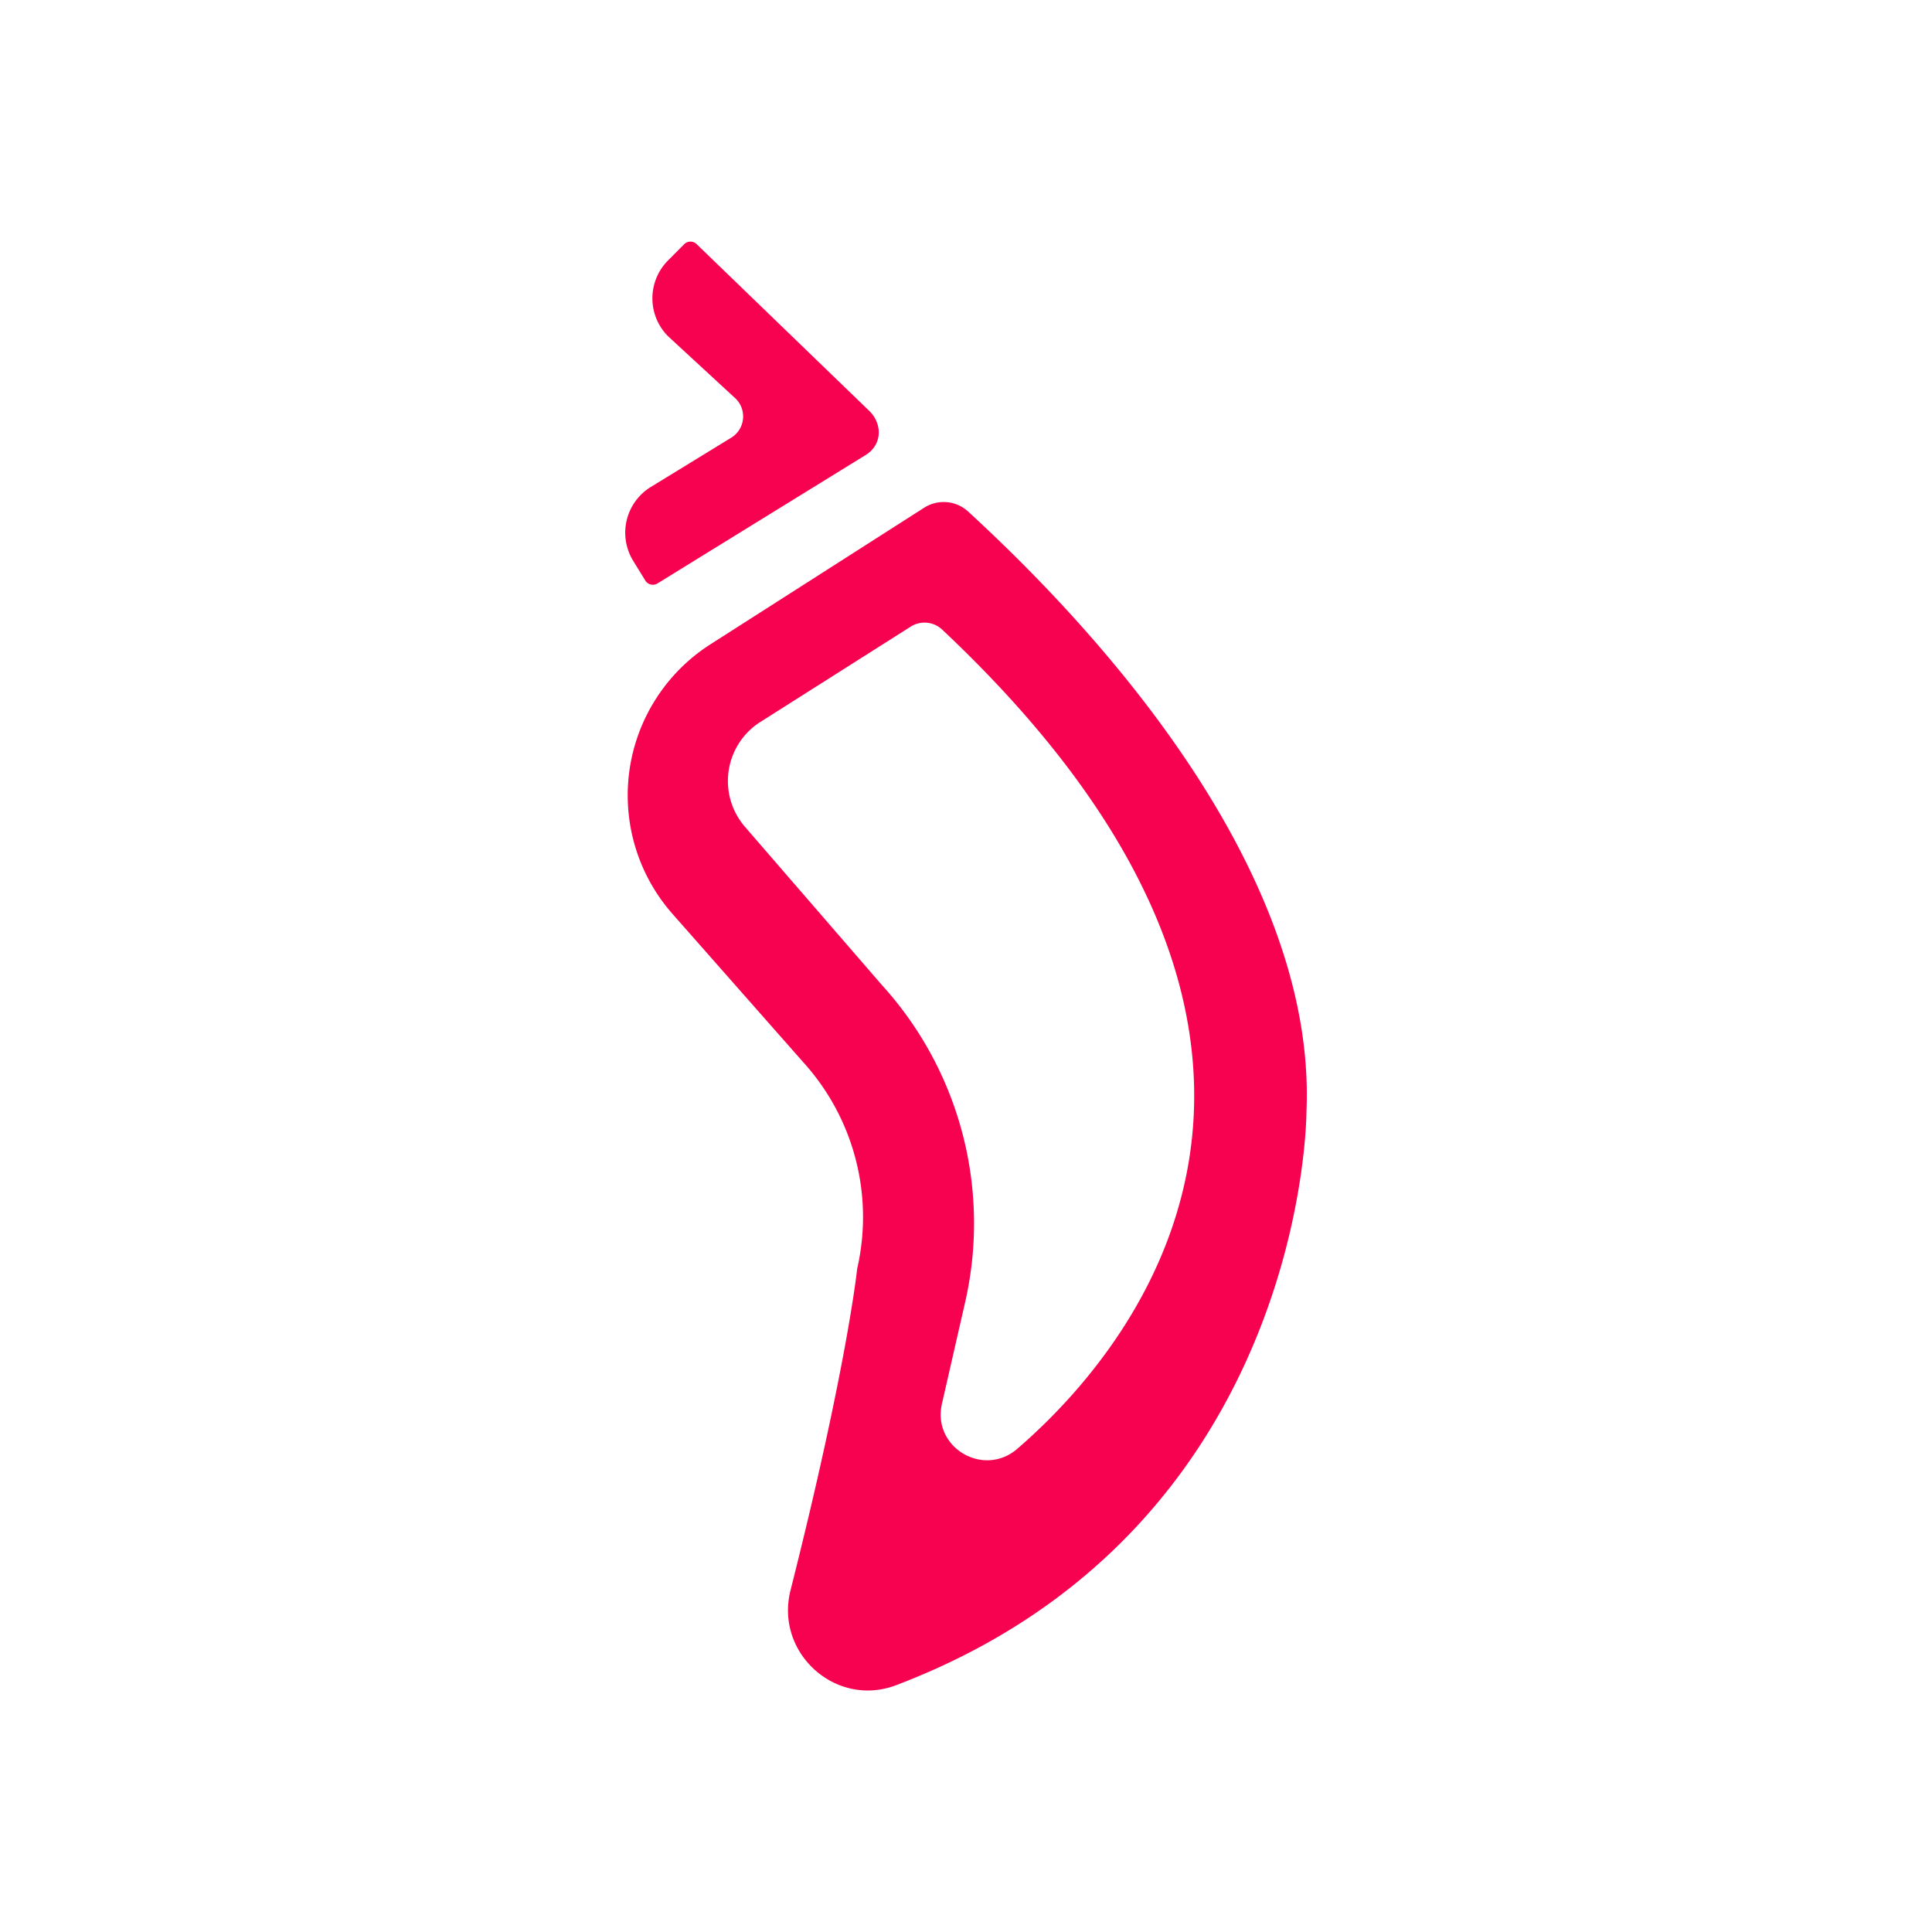 <svg xmlns="http://www.w3.org/2000/svg" width="3em" height="3em" viewBox="0 0 24 24"><g fill="#F60250"><path d="M10.738 5.662L8.167 7.248a.11.11 0 0 1-.15-.035l-.15-.244a.667.667 0 0 1 .215-.918l1.002-.614a.31.31 0 0 0 .055-.485l-.838-.773a.667.667 0 0 1-.003-.943l.203-.204a.11.11 0 0 1 .152 0l2.148 2.075c.163.162.163.426-.063.555"/><path fill-rule="evenodd" d="M9.978 13.195c.63.694.88 1.652.67 2.566c0 0-.123 1.203-.828 3.995c-.196.778.563 1.463 1.312 1.178c5.101-1.938 5.097-7.118 5.097-7.118c.15-3.335-3.23-6.565-4.203-7.462a.45.45 0 0 0-.544-.048L8.825 8.004a2.227 2.227 0 0 0-.47 3.35zm-.53-4.228l1.864-1.182a.32.32 0 0 1 .393.037c5.229 4.92 2.721 8.631.933 10.175c-.42.363-1.06-.016-.937-.558l.285-1.248a4.4 4.4 0 0 0-1.033-3.957l-1.698-1.962a.87.87 0 0 1 .192-1.305" clip-rule="evenodd"/></g></svg>
